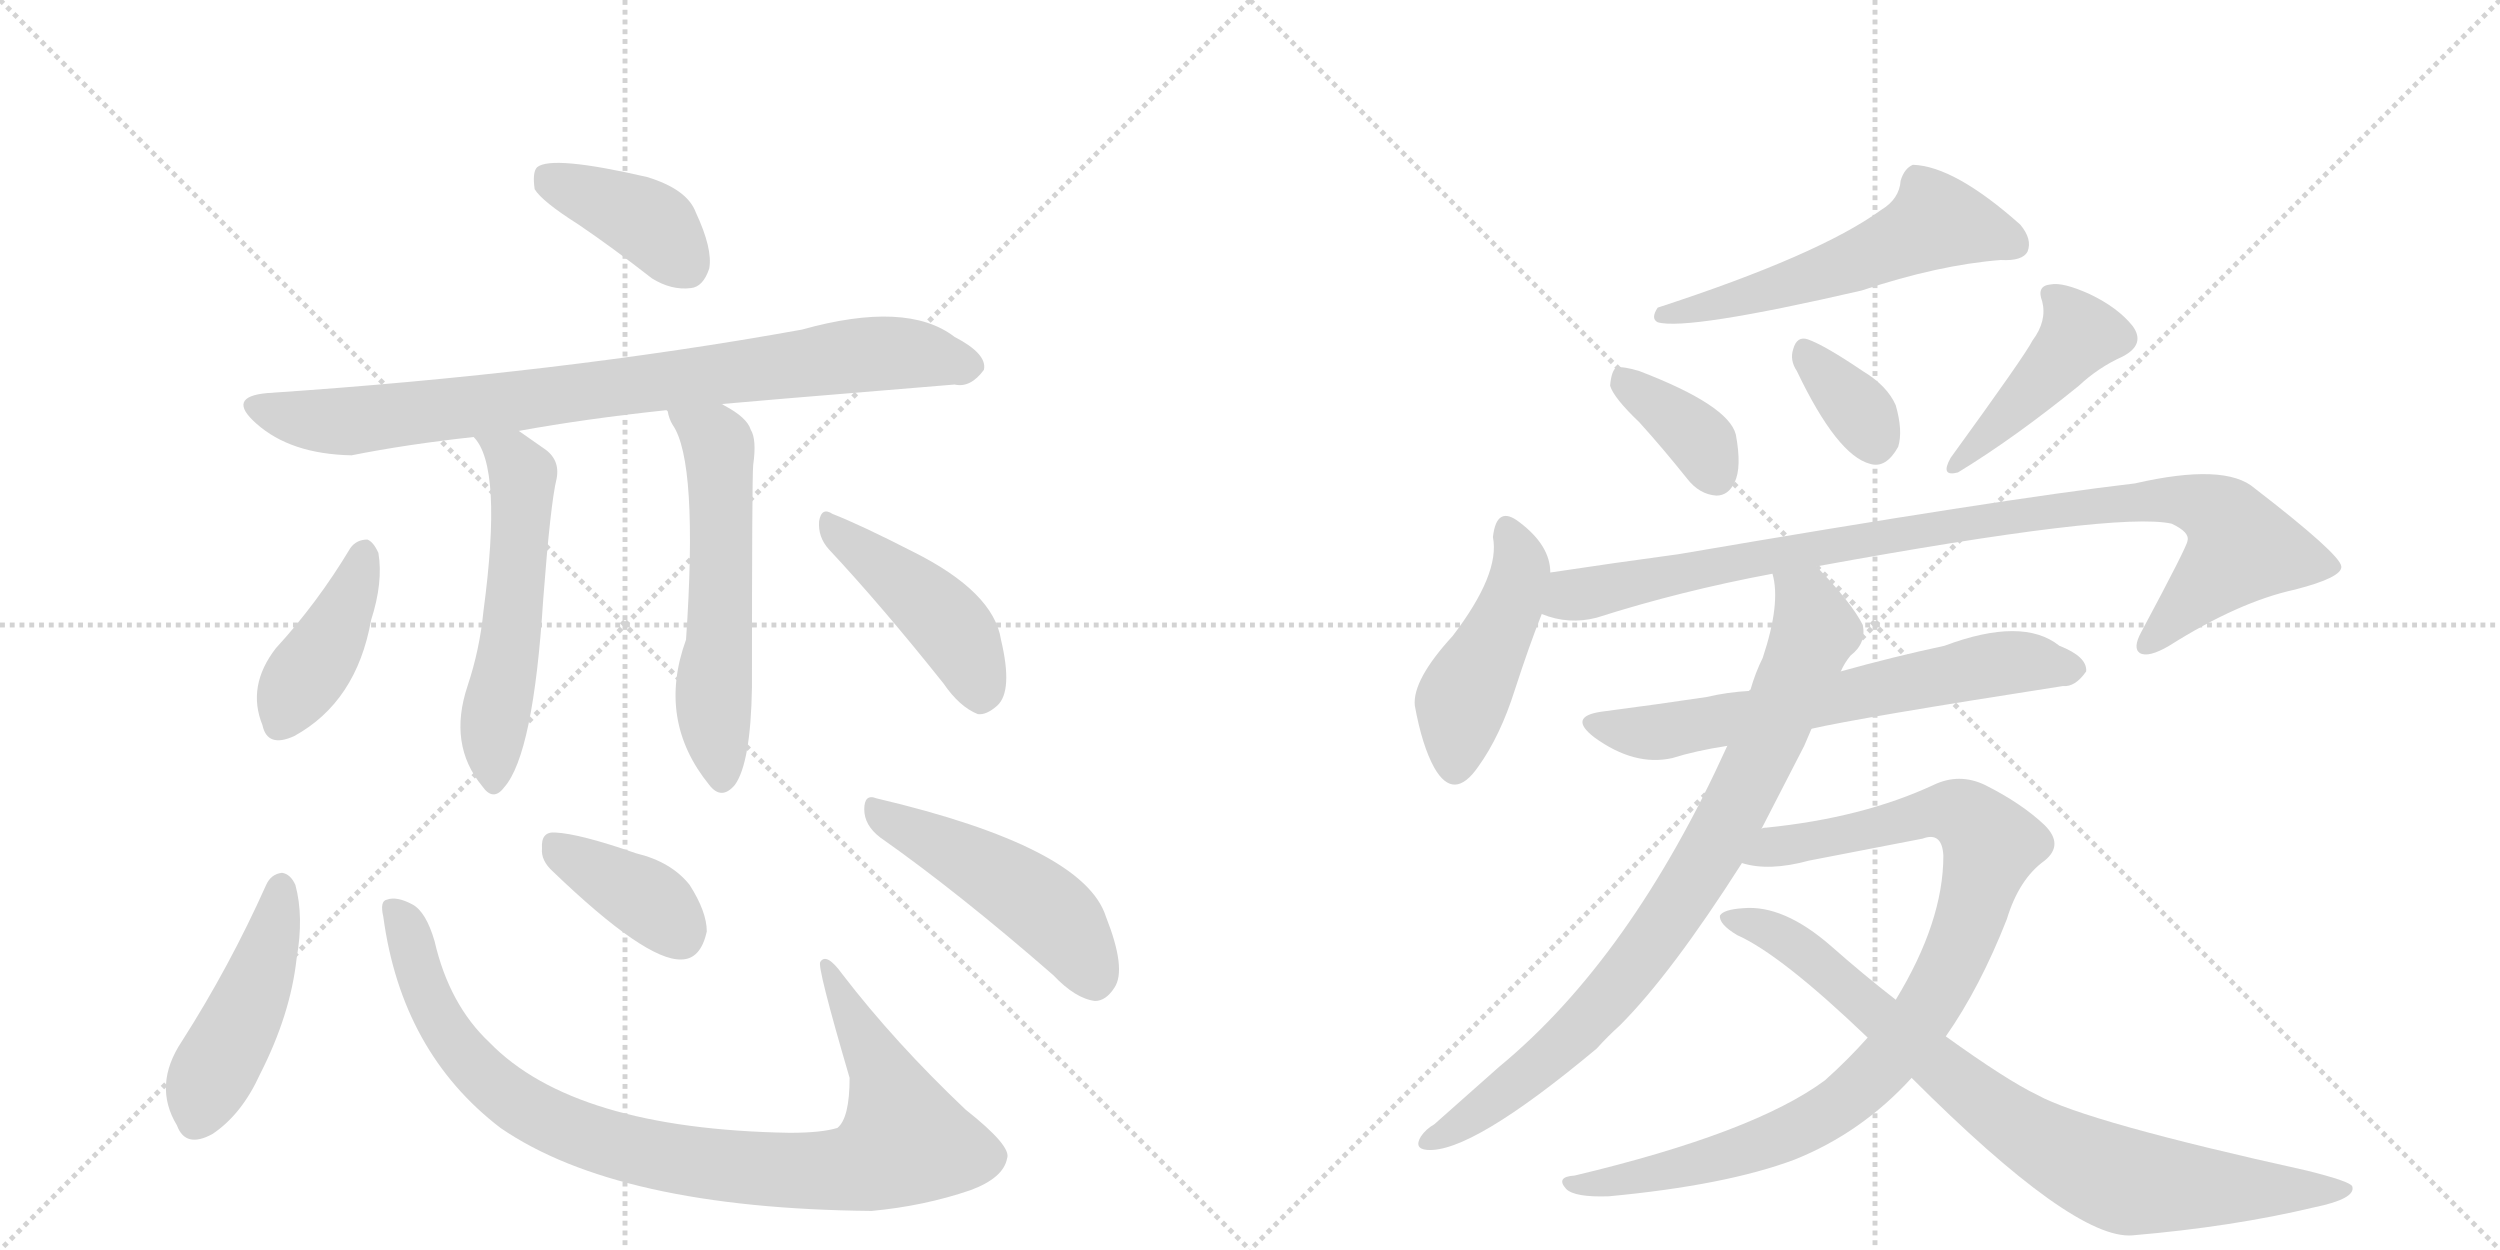 <svg version="1.1" viewBox="0 0 2048 1024" xmlns="http://www.w3.org/2000/svg">
  <g stroke="lightgray" stroke-dasharray="1,1" stroke-width="1" transform="scale(4, 4)">
    <line x1="0" y1="0" x2="256" y2="256"></line>
    <line x1="256" y1="0" x2="0" y2="256"></line>
    <line x1="128" y1="0" x2="128" y2="256"></line>
    <line x1="0" y1="128" x2="256" y2="128"></line>
    <line x1="256" y1="0" x2="512" y2="256"></line>
    <line x1="512" y1="0" x2="256" y2="256"></line>
    <line x1="384" y1="0" x2="384" y2="256"></line>
    <line x1="256" y1="128" x2="512" y2="128"></line>
  </g>
<g transform="scale(1, -1) translate(0, -850)">
   <style type="text/css">
    @keyframes keyframes0 {
      from {
       stroke: black;
       stroke-dashoffset: 396;
       stroke-width: 128;
       }
       56% {
       animation-timing-function: step-end;
       stroke: black;
       stroke-dashoffset: 0;
       stroke-width: 128;
       }
       to {
       stroke: black;
       stroke-width: 1024;
       }
       }
       #make-me-a-hanzi-animation-0 {
         animation: keyframes0 0.572s both;
         animation-delay: 0s;
         animation-timing-function: linear;
       }
    @keyframes keyframes1 {
      from {
       stroke: black;
       stroke-dashoffset: 842;
       stroke-width: 128;
       }
       73% {
       animation-timing-function: step-end;
       stroke: black;
       stroke-dashoffset: 0;
       stroke-width: 128;
       }
       to {
       stroke: black;
       stroke-width: 1024;
       }
       }
       #make-me-a-hanzi-animation-1 {
         animation: keyframes1 0.935s both;
         animation-delay: 0.572s;
         animation-timing-function: linear;
       }
    @keyframes keyframes2 {
      from {
       stroke: black;
       stroke-dashoffset: 557;
       stroke-width: 128;
       }
       64% {
       animation-timing-function: step-end;
       stroke: black;
       stroke-dashoffset: 0;
       stroke-width: 128;
       }
       to {
       stroke: black;
       stroke-width: 1024;
       }
       }
       #make-me-a-hanzi-animation-2 {
         animation: keyframes2 0.703s both;
         animation-delay: 1.507s;
         animation-timing-function: linear;
       }
    @keyframes keyframes3 {
      from {
       stroke: black;
       stroke-dashoffset: 572;
       stroke-width: 128;
       }
       65% {
       animation-timing-function: step-end;
       stroke: black;
       stroke-dashoffset: 0;
       stroke-width: 128;
       }
       to {
       stroke: black;
       stroke-width: 1024;
       }
       }
       #make-me-a-hanzi-animation-3 {
         animation: keyframes3 0.715s both;
         animation-delay: 2.211s;
         animation-timing-function: linear;
       }
    @keyframes keyframes4 {
      from {
       stroke: black;
       stroke-dashoffset: 411;
       stroke-width: 128;
       }
       57% {
       animation-timing-function: step-end;
       stroke: black;
       stroke-dashoffset: 0;
       stroke-width: 128;
       }
       to {
       stroke: black;
       stroke-width: 1024;
       }
       }
       #make-me-a-hanzi-animation-4 {
         animation: keyframes4 0.584s both;
         animation-delay: 2.926s;
         animation-timing-function: linear;
       }
    @keyframes keyframes5 {
      from {
       stroke: black;
       stroke-dashoffset: 446;
       stroke-width: 128;
       }
       59% {
       animation-timing-function: step-end;
       stroke: black;
       stroke-dashoffset: 0;
       stroke-width: 128;
       }
       to {
       stroke: black;
       stroke-width: 1024;
       }
       }
       #make-me-a-hanzi-animation-5 {
         animation: keyframes5 0.613s both;
         animation-delay: 3.511s;
         animation-timing-function: linear;
       }
    @keyframes keyframes6 {
      from {
       stroke: black;
       stroke-dashoffset: 460;
       stroke-width: 128;
       }
       60% {
       animation-timing-function: step-end;
       stroke: black;
       stroke-dashoffset: 0;
       stroke-width: 128;
       }
       to {
       stroke: black;
       stroke-width: 1024;
       }
       }
       #make-me-a-hanzi-animation-6 {
         animation: keyframes6 0.624s both;
         animation-delay: 4.124s;
         animation-timing-function: linear;
       }
    @keyframes keyframes7 {
      from {
       stroke: black;
       stroke-dashoffset: 939;
       stroke-width: 128;
       }
       75% {
       animation-timing-function: step-end;
       stroke: black;
       stroke-dashoffset: 0;
       stroke-width: 128;
       }
       to {
       stroke: black;
       stroke-width: 1024;
       }
       }
       #make-me-a-hanzi-animation-7 {
         animation: keyframes7 1.014s both;
         animation-delay: 4.748s;
         animation-timing-function: linear;
       }
    @keyframes keyframes8 {
      from {
       stroke: black;
       stroke-dashoffset: 383;
       stroke-width: 128;
       }
       55% {
       animation-timing-function: step-end;
       stroke: black;
       stroke-dashoffset: 0;
       stroke-width: 128;
       }
       to {
       stroke: black;
       stroke-width: 1024;
       }
       }
       #make-me-a-hanzi-animation-8 {
         animation: keyframes8 0.562s both;
         animation-delay: 5.762s;
         animation-timing-function: linear;
       }
    @keyframes keyframes9 {
      from {
       stroke: black;
       stroke-dashoffset: 485;
       stroke-width: 128;
       }
       61% {
       animation-timing-function: step-end;
       stroke: black;
       stroke-dashoffset: 0;
       stroke-width: 128;
       }
       to {
       stroke: black;
       stroke-width: 1024;
       }
       }
       #make-me-a-hanzi-animation-9 {
         animation: keyframes9 0.645s both;
         animation-delay: 6.324s;
         animation-timing-function: linear;
       }
    @keyframes keyframes10 {
      from {
       stroke: black;
       stroke-dashoffset: 560;
       stroke-width: 128;
       }
       65% {
       animation-timing-function: step-end;
       stroke: black;
       stroke-dashoffset: 0;
       stroke-width: 128;
       }
       to {
       stroke: black;
       stroke-width: 1024;
       }
       }
       #make-me-a-hanzi-animation-10 {
         animation: keyframes10 0.706s both;
         animation-delay: 6.969s;
         animation-timing-function: linear;
       }
    @keyframes keyframes11 {
      from {
       stroke: black;
       stroke-dashoffset: 370;
       stroke-width: 128;
       }
       55% {
       animation-timing-function: step-end;
       stroke: black;
       stroke-dashoffset: 0;
       stroke-width: 128;
       }
       to {
       stroke: black;
       stroke-width: 1024;
       }
       }
       #make-me-a-hanzi-animation-11 {
         animation: keyframes11 0.551s both;
         animation-delay: 7.674s;
         animation-timing-function: linear;
       }
    @keyframes keyframes12 {
      from {
       stroke: black;
       stroke-dashoffset: 346;
       stroke-width: 128;
       }
       53% {
       animation-timing-function: step-end;
       stroke: black;
       stroke-dashoffset: 0;
       stroke-width: 128;
       }
       to {
       stroke: black;
       stroke-width: 1024;
       }
       }
       #make-me-a-hanzi-animation-12 {
         animation: keyframes12 0.532s both;
         animation-delay: 8.225s;
         animation-timing-function: linear;
       }
    @keyframes keyframes13 {
      from {
       stroke: black;
       stroke-dashoffset: 436;
       stroke-width: 128;
       }
       59% {
       animation-timing-function: step-end;
       stroke: black;
       stroke-dashoffset: 0;
       stroke-width: 128;
       }
       to {
       stroke: black;
       stroke-width: 1024;
       }
       }
       #make-me-a-hanzi-animation-13 {
         animation: keyframes13 0.605s both;
         animation-delay: 8.757s;
         animation-timing-function: linear;
       }
    @keyframes keyframes14 {
      from {
       stroke: black;
       stroke-dashoffset: 458;
       stroke-width: 128;
       }
       60% {
       animation-timing-function: step-end;
       stroke: black;
       stroke-dashoffset: 0;
       stroke-width: 128;
       }
       to {
       stroke: black;
       stroke-width: 1024;
       }
       }
       #make-me-a-hanzi-animation-14 {
         animation: keyframes14 0.623s both;
         animation-delay: 9.362s;
         animation-timing-function: linear;
       }
    @keyframes keyframes15 {
      from {
       stroke: black;
       stroke-dashoffset: 962;
       stroke-width: 128;
       }
       76% {
       animation-timing-function: step-end;
       stroke: black;
       stroke-dashoffset: 0;
       stroke-width: 128;
       }
       to {
       stroke: black;
       stroke-width: 1024;
       }
       }
       #make-me-a-hanzi-animation-15 {
         animation: keyframes15 1.033s both;
         animation-delay: 9.985s;
         animation-timing-function: linear;
       }
    @keyframes keyframes16 {
      from {
       stroke: black;
       stroke-dashoffset: 654;
       stroke-width: 128;
       }
       68% {
       animation-timing-function: step-end;
       stroke: black;
       stroke-dashoffset: 0;
       stroke-width: 128;
       }
       to {
       stroke: black;
       stroke-width: 1024;
       }
       }
       #make-me-a-hanzi-animation-16 {
         animation: keyframes16 0.782s both;
         animation-delay: 11.017s;
         animation-timing-function: linear;
       }
    @keyframes keyframes17 {
      from {
       stroke: black;
       stroke-dashoffset: 843;
       stroke-width: 128;
       }
       73% {
       animation-timing-function: step-end;
       stroke: black;
       stroke-dashoffset: 0;
       stroke-width: 128;
       }
       to {
       stroke: black;
       stroke-width: 1024;
       }
       }
       #make-me-a-hanzi-animation-17 {
         animation: keyframes17 0.936s both;
         animation-delay: 11.8s;
         animation-timing-function: linear;
       }
    @keyframes keyframes18 {
      from {
       stroke: black;
       stroke-dashoffset: 951;
       stroke-width: 128;
       }
       76% {
       animation-timing-function: step-end;
       stroke: black;
       stroke-dashoffset: 0;
       stroke-width: 128;
       }
       to {
       stroke: black;
       stroke-width: 1024;
       }
       }
       #make-me-a-hanzi-animation-18 {
         animation: keyframes18 1.024s both;
         animation-delay: 12.736s;
         animation-timing-function: linear;
       }
    @keyframes keyframes19 {
      from {
       stroke: black;
       stroke-dashoffset: 832;
       stroke-width: 128;
       }
       73% {
       animation-timing-function: step-end;
       stroke: black;
       stroke-dashoffset: 0;
       stroke-width: 128;
       }
       to {
       stroke: black;
       stroke-width: 1024;
       }
       }
       #make-me-a-hanzi-animation-19 {
         animation: keyframes19 0.927s both;
         animation-delay: 13.76s;
         animation-timing-function: linear;
       }
</style>
<path d="M 474 666 Q 502 647 534 622 Q 550 612 566 614 Q 576 615 581 630 Q 584 646 570 676 Q 563 695 530 705 Q 452 723 440 713 Q 436 709 438 695 Q 444 685 474 666 Z" fill="lightgray"></path> 
<path d="M 591 519 Q 600 520 782 535 Q 795 532 806 547 Q 809 560 782 574 Q 743 604 657 580 Q 458 544 219 528 Q 185 525 210 503 Q 238 478 288 477 Q 333 486 388 492 L 425 497 Q 480 507 546 514 L 591 519 Z" fill="lightgray"></path> 
<path d="M 388 492 Q 412 468 396 349 Q 393 318 383 288 Q 367 240 395 206 Q 404 193 413 205 Q 437 232 445 359 Q 451 438 456 458 Q 459 474 445 483 L 425 497 C 400 514 371 517 388 492 Z" fill="lightgray"></path> 
<path d="M 546 514 L 547 513 Q 548 507 551 502 Q 572 472 562 326 Q 538 260 581 207 Q 591 194 602 207 Q 615 225 616 287 Q 616 458 617 469 Q 620 490 615 498 Q 612 508 593 518 Q 592 519 591 519 C 565 534 535 542 546 514 Z" fill="lightgray"></path> 
<path d="M 287 401 Q 260 356 226 319 Q 202 288 215 256 Q 219 237 241 247 Q 292 275 304 342 Q 314 373 310 397 Q 306 406 301 408 Q 292 408 287 401 Z" fill="lightgray"></path> 
<path d="M 679 400 Q 722 354 773 290 Q 786 271 801 265 Q 808 264 817 272 Q 830 284 820 326 Q 814 365 748 398 Q 705 420 682 429 Q 673 435 671 423 Q 670 410 679 400 Z" fill="lightgray"></path> 
<path d="M 218 125 Q 188 58 149 -3 Q 125 -39 145 -72 Q 152 -91 174 -79 Q 198 -63 213 -30 Q 238 19 243 65 Q 249 99 242 125 Q 238 134 231 135 Q 222 134 218 125 Z" fill="lightgray"></path> 
<path d="M 314 99 Q 329 -12 410 -74 Q 506 -140 714 -142 Q 757 -138 795 -125 Q 822 -115 825 -99 Q 829 -89 791 -59 Q 733 -4 690 52 Q 677 70 672 62 Q 669 59 696 -33 Q 696 -66 686 -74 Q 673 -78 647 -78 Q 470 -75 401 -4 Q 368 27 356 79 Q 349 103 338 109 Q 325 116 317 113 Q 311 112 314 99 Z" fill="lightgray"></path> 
<path d="M 453 136 Q 529 63 558 64 Q 574 64 579 87 Q 579 103 565 125 Q 550 144 521 151 Q 475 167 455 168 Q 443 169 444 155 Q 443 145 453 136 Z" fill="lightgray"></path> 
<path d="M 721 164 Q 785 119 863 51 Q 881 32 897 30 Q 906 30 913 41 Q 923 56 906 99 Q 888 156 718 196 Q 708 200 708 187 Q 708 174 721 164 Z" fill="lightgray"></path> 
<path d="M 1541 678 Q 1490 641 1358 598 Q 1352 589 1358 586 Q 1382 579 1525 612 Q 1588 633 1639 637 Q 1657 636 1661 644 Q 1665 654 1655 666 Q 1601 714 1567 715 Q 1560 712 1557 702 Q 1556 687 1541 678 Z" fill="lightgray"></path> 
<path d="M 1343 504 Q 1362 483 1382 458 Q 1392 445 1406 444 Q 1416 444 1421 455 Q 1427 467 1422 494 Q 1416 518 1343 546 Q 1330 550 1324 549 Q 1320 546 1319 534 Q 1322 524 1343 504 Z" fill="lightgray"></path> 
<path d="M 1472 546 Q 1505 477 1532 470 Q 1545 466 1555 484 Q 1559 497 1553 518 Q 1546 534 1526 546 Q 1495 567 1481 572 Q 1472 575 1469 564 Q 1466 555 1472 546 Z" fill="lightgray"></path> 
<path d="M 1665 571 Q 1659 559 1598 475 Q 1589 459 1604 463 Q 1650 491 1703 534 Q 1719 549 1739 558 Q 1758 568 1747 583 Q 1735 598 1712 609 Q 1690 619 1680 617 Q 1668 616 1673 603 Q 1677 587 1665 571 Z" fill="lightgray"></path> 
<path d="M 1270 381 Q 1270 403 1245 422 Q 1226 437 1223 410 Q 1229 380 1190 329 Q 1157 293 1159 272 Q 1165 239 1175 221 Q 1191 193 1211 222 Q 1229 247 1241 285 Q 1253 322 1263 347 L 1270 381 Z" fill="lightgray"></path> 
<path d="M 1488 386 Q 1734 431 1779 421 Q 1794 414 1792 407 Q 1792 403 1754 332 Q 1747 319 1753 315 Q 1760 311 1777 321 Q 1834 357 1880 367 Q 1919 377 1918 386 Q 1917 396 1847 450 Q 1823 471 1749 454 Q 1638 441 1375 396 Q 1323 389 1270 381 C 1240 377 1234 354 1263 347 Q 1285 338 1308 344 Q 1377 366 1452 380 L 1488 386 Z" fill="lightgray"></path> 
<path d="M 1484 253 Q 1523 262 1690 288 Q 1700 287 1709 300 Q 1710 312 1687 321 Q 1657 345 1593 321 Q 1551 312 1508 300 L 1433 284 Q 1415 283 1398 279 Q 1358 273 1312 267 Q 1284 263 1306 246 Q 1339 222 1370 229 Q 1389 235 1415 239 L 1484 253 Z" fill="lightgray"></path> 
<path d="M 1443 171 L 1478 239 L 1484 253 L 1508 300 Q 1511 307 1516 313 Q 1529 323 1526 338 Q 1517 356 1488 386 C 1468 408 1449 410 1452 380 Q 1459 356 1444 311 Q 1438 299 1434 285 Q 1433 285 1433 284 L 1415 239 Q 1336 65 1228 -24 L 1175 -71 Q 1168 -75 1164 -81 Q 1158 -91 1169 -92 Q 1205 -95 1308 -9 Q 1317 1 1327 10 Q 1369 52 1427 143 L 1443 171 Z" fill="lightgray"></path> 
<path d="M 1594 1 Q 1622 41 1644 97 Q 1654 130 1675 145 Q 1691 158 1675 174 Q 1656 192 1626 207 Q 1605 217 1584 207 Q 1526 180 1447 172 Q 1444 172 1443 171 C 1413 167 1397 147 1427 143 Q 1449 136 1482 145 L 1575 163 Q 1591 169 1592 149 Q 1592 95 1553 31 L 1530 0 Q 1514 -18 1495 -35 Q 1437 -78 1290 -113 Q 1274 -114 1283 -124 Q 1290 -131 1318 -130 Q 1414 -121 1470 -100 Q 1525 -78 1566 -33 L 1594 1 Z" fill="lightgray"></path> 
<path d="M 1566 -33 Q 1699 -166 1747 -162 Q 1829 -155 1896 -139 Q 1930 -132 1927 -122 Q 1926 -118 1890 -109 Q 1709 -69 1669 -47 Q 1644 -35 1594 1 L 1553 31 Q 1526 52 1500 75 Q 1461 109 1428 106 Q 1412 105 1409 100 Q 1408 93 1423 84 Q 1459 68 1530 0 L 1566 -33 Z" fill="lightgray"></path> 
      <clipPath id="make-me-a-hanzi-clip-0">
      <path d="M 474 666 Q 502 647 534 622 Q 550 612 566 614 Q 576 615 581 630 Q 584 646 570 676 Q 563 695 530 705 Q 452 723 440 713 Q 436 709 438 695 Q 444 685 474 666 Z" fill="lightgray"></path>
      </clipPath>
      <path clip-path="url(#make-me-a-hanzi-clip-0)" d="M 446 707 L 534 666 L 562 633 " fill="none" id="make-me-a-hanzi-animation-0" stroke-dasharray="268 536" stroke-linecap="round"></path>

      <clipPath id="make-me-a-hanzi-clip-1">
      <path d="M 591 519 Q 600 520 782 535 Q 795 532 806 547 Q 809 560 782 574 Q 743 604 657 580 Q 458 544 219 528 Q 185 525 210 503 Q 238 478 288 477 Q 333 486 388 492 L 425 497 Q 480 507 546 514 L 591 519 Z" fill="lightgray"></path>
      </clipPath>
      <path clip-path="url(#make-me-a-hanzi-clip-1)" d="M 213 516 L 257 505 L 289 505 L 723 561 L 793 550 " fill="none" id="make-me-a-hanzi-animation-1" stroke-dasharray="714 1428" stroke-linecap="round"></path>

      <clipPath id="make-me-a-hanzi-clip-2">
      <path d="M 388 492 Q 412 468 396 349 Q 393 318 383 288 Q 367 240 395 206 Q 404 193 413 205 Q 437 232 445 359 Q 451 438 456 458 Q 459 474 445 483 L 425 497 C 400 514 371 517 388 492 Z" fill="lightgray"></path>
      </clipPath>
      <path clip-path="url(#make-me-a-hanzi-clip-2)" d="M 394 492 L 419 475 L 428 460 L 422 348 L 405 262 L 404 209 " fill="none" id="make-me-a-hanzi-animation-2" stroke-dasharray="429 858" stroke-linecap="round"></path>

      <clipPath id="make-me-a-hanzi-clip-3">
      <path d="M 546 514 L 547 513 Q 548 507 551 502 Q 572 472 562 326 Q 538 260 581 207 Q 591 194 602 207 Q 615 225 616 287 Q 616 458 617 469 Q 620 490 615 498 Q 612 508 593 518 Q 592 519 591 519 C 565 534 535 542 546 514 Z" fill="lightgray"></path>
      </clipPath>
      <path clip-path="url(#make-me-a-hanzi-clip-3)" d="M 555 510 L 589 485 L 591 351 L 584 273 L 592 212 " fill="none" id="make-me-a-hanzi-animation-3" stroke-dasharray="444 888" stroke-linecap="round"></path>

      <clipPath id="make-me-a-hanzi-clip-4">
      <path d="M 287 401 Q 260 356 226 319 Q 202 288 215 256 Q 219 237 241 247 Q 292 275 304 342 Q 314 373 310 397 Q 306 406 301 408 Q 292 408 287 401 Z" fill="lightgray"></path>
      </clipPath>
      <path clip-path="url(#make-me-a-hanzi-clip-4)" d="M 298 396 L 285 355 L 230 258 " fill="none" id="make-me-a-hanzi-animation-4" stroke-dasharray="283 566" stroke-linecap="round"></path>

      <clipPath id="make-me-a-hanzi-clip-5">
      <path d="M 679 400 Q 722 354 773 290 Q 786 271 801 265 Q 808 264 817 272 Q 830 284 820 326 Q 814 365 748 398 Q 705 420 682 429 Q 673 435 671 423 Q 670 410 679 400 Z" fill="lightgray"></path>
      </clipPath>
      <path clip-path="url(#make-me-a-hanzi-clip-5)" d="M 681 418 L 768 349 L 794 311 L 802 279 " fill="none" id="make-me-a-hanzi-animation-5" stroke-dasharray="318 636" stroke-linecap="round"></path>

      <clipPath id="make-me-a-hanzi-clip-6">
      <path d="M 218 125 Q 188 58 149 -3 Q 125 -39 145 -72 Q 152 -91 174 -79 Q 198 -63 213 -30 Q 238 19 243 65 Q 249 99 242 125 Q 238 134 231 135 Q 222 134 218 125 Z" fill="lightgray"></path>
      </clipPath>
      <path clip-path="url(#make-me-a-hanzi-clip-6)" d="M 231 124 L 217 62 L 171 -34 L 162 -67 " fill="none" id="make-me-a-hanzi-animation-6" stroke-dasharray="332 664" stroke-linecap="round"></path>

      <clipPath id="make-me-a-hanzi-clip-7">
      <path d="M 314 99 Q 329 -12 410 -74 Q 506 -140 714 -142 Q 757 -138 795 -125 Q 822 -115 825 -99 Q 829 -89 791 -59 Q 733 -4 690 52 Q 677 70 672 62 Q 669 59 696 -33 Q 696 -66 686 -74 Q 673 -78 647 -78 Q 470 -75 401 -4 Q 368 27 356 79 Q 349 103 338 109 Q 325 116 317 113 Q 311 112 314 99 Z" fill="lightgray"></path>
      </clipPath>
      <path clip-path="url(#make-me-a-hanzi-clip-7)" d="M 322 105 L 363 10 L 410 -43 L 469 -77 L 578 -103 L 688 -108 L 717 -101 L 741 -85 L 723 -27 L 676 60 " fill="none" id="make-me-a-hanzi-animation-7" stroke-dasharray="811 1622" stroke-linecap="round"></path>

      <clipPath id="make-me-a-hanzi-clip-8">
      <path d="M 453 136 Q 529 63 558 64 Q 574 64 579 87 Q 579 103 565 125 Q 550 144 521 151 Q 475 167 455 168 Q 443 169 444 155 Q 443 145 453 136 Z" fill="lightgray"></path>
      </clipPath>
      <path clip-path="url(#make-me-a-hanzi-clip-8)" d="M 453 158 L 533 111 L 556 86 " fill="none" id="make-me-a-hanzi-animation-8" stroke-dasharray="255 510" stroke-linecap="round"></path>

      <clipPath id="make-me-a-hanzi-clip-9">
      <path d="M 721 164 Q 785 119 863 51 Q 881 32 897 30 Q 906 30 913 41 Q 923 56 906 99 Q 888 156 718 196 Q 708 200 708 187 Q 708 174 721 164 Z" fill="lightgray"></path>
      </clipPath>
      <path clip-path="url(#make-me-a-hanzi-clip-9)" d="M 720 184 L 849 111 L 872 90 L 896 47 " fill="none" id="make-me-a-hanzi-animation-9" stroke-dasharray="357 714" stroke-linecap="round"></path>

      <clipPath id="make-me-a-hanzi-clip-10">
      <path d="M 1541 678 Q 1490 641 1358 598 Q 1352 589 1358 586 Q 1382 579 1525 612 Q 1588 633 1639 637 Q 1657 636 1661 644 Q 1665 654 1655 666 Q 1601 714 1567 715 Q 1560 712 1557 702 Q 1556 687 1541 678 Z" fill="lightgray"></path>
      </clipPath>
      <path clip-path="url(#make-me-a-hanzi-clip-10)" d="M 1651 650 L 1585 667 L 1485 622 L 1362 592 " fill="none" id="make-me-a-hanzi-animation-10" stroke-dasharray="432 864" stroke-linecap="round"></path>

      <clipPath id="make-me-a-hanzi-clip-11">
      <path d="M 1343 504 Q 1362 483 1382 458 Q 1392 445 1406 444 Q 1416 444 1421 455 Q 1427 467 1422 494 Q 1416 518 1343 546 Q 1330 550 1324 549 Q 1320 546 1319 534 Q 1322 524 1343 504 Z" fill="lightgray"></path>
      </clipPath>
      <path clip-path="url(#make-me-a-hanzi-clip-11)" d="M 1328 539 L 1395 486 L 1406 460 " fill="none" id="make-me-a-hanzi-animation-11" stroke-dasharray="242 484" stroke-linecap="round"></path>

      <clipPath id="make-me-a-hanzi-clip-12">
      <path d="M 1472 546 Q 1505 477 1532 470 Q 1545 466 1555 484 Q 1559 497 1553 518 Q 1546 534 1526 546 Q 1495 567 1481 572 Q 1472 575 1469 564 Q 1466 555 1472 546 Z" fill="lightgray"></path>
      </clipPath>
      <path clip-path="url(#make-me-a-hanzi-clip-12)" d="M 1480 560 L 1523 514 L 1536 490 " fill="none" id="make-me-a-hanzi-animation-12" stroke-dasharray="218 436" stroke-linecap="round"></path>

      <clipPath id="make-me-a-hanzi-clip-13">
      <path d="M 1665 571 Q 1659 559 1598 475 Q 1589 459 1604 463 Q 1650 491 1703 534 Q 1719 549 1739 558 Q 1758 568 1747 583 Q 1735 598 1712 609 Q 1690 619 1680 617 Q 1668 616 1673 603 Q 1677 587 1665 571 Z" fill="lightgray"></path>
      </clipPath>
      <path clip-path="url(#make-me-a-hanzi-clip-13)" d="M 1684 606 L 1703 574 L 1627 492 L 1609 482 L 1607 472 " fill="none" id="make-me-a-hanzi-animation-13" stroke-dasharray="308 616" stroke-linecap="round"></path>

      <clipPath id="make-me-a-hanzi-clip-14">
      <path d="M 1270 381 Q 1270 403 1245 422 Q 1226 437 1223 410 Q 1229 380 1190 329 Q 1157 293 1159 272 Q 1165 239 1175 221 Q 1191 193 1211 222 Q 1229 247 1241 285 Q 1253 322 1263 347 L 1270 381 Z" fill="lightgray"></path>
      </clipPath>
      <path clip-path="url(#make-me-a-hanzi-clip-14)" d="M 1235 415 L 1245 380 L 1226 328 L 1196 272 L 1192 225 " fill="none" id="make-me-a-hanzi-animation-14" stroke-dasharray="330 660" stroke-linecap="round"></path>

      <clipPath id="make-me-a-hanzi-clip-15">
      <path d="M 1488 386 Q 1734 431 1779 421 Q 1794 414 1792 407 Q 1792 403 1754 332 Q 1747 319 1753 315 Q 1760 311 1777 321 Q 1834 357 1880 367 Q 1919 377 1918 386 Q 1917 396 1847 450 Q 1823 471 1749 454 Q 1638 441 1375 396 Q 1323 389 1270 381 C 1240 377 1234 354 1263 347 Q 1285 338 1308 344 Q 1377 366 1452 380 L 1488 386 Z" fill="lightgray"></path>
      </clipPath>
      <path clip-path="url(#make-me-a-hanzi-clip-15)" d="M 1272 351 L 1288 362 L 1388 384 L 1490 402 L 1499 399 L 1508 406 L 1523 404 L 1578 417 L 1764 440 L 1809 434 L 1833 411 L 1835 399 L 1758 321 " fill="none" id="make-me-a-hanzi-animation-15" stroke-dasharray="834 1668" stroke-linecap="round"></path>

      <clipPath id="make-me-a-hanzi-clip-16">
      <path d="M 1484 253 Q 1523 262 1690 288 Q 1700 287 1709 300 Q 1710 312 1687 321 Q 1657 345 1593 321 Q 1551 312 1508 300 L 1433 284 Q 1415 283 1398 279 Q 1358 273 1312 267 Q 1284 263 1306 246 Q 1339 222 1370 229 Q 1389 235 1415 239 L 1484 253 Z" fill="lightgray"></path>
      </clipPath>
      <path clip-path="url(#make-me-a-hanzi-clip-16)" d="M 1307 257 L 1361 250 L 1628 305 L 1663 308 L 1698 302 " fill="none" id="make-me-a-hanzi-animation-16" stroke-dasharray="526 1052" stroke-linecap="round"></path>

      <clipPath id="make-me-a-hanzi-clip-17">
      <path d="M 1443 171 L 1478 239 L 1484 253 L 1508 300 Q 1511 307 1516 313 Q 1529 323 1526 338 Q 1517 356 1488 386 C 1468 408 1449 410 1452 380 Q 1459 356 1444 311 Q 1438 299 1434 285 Q 1433 285 1433 284 L 1415 239 Q 1336 65 1228 -24 L 1175 -71 Q 1168 -75 1164 -81 Q 1158 -91 1169 -92 Q 1205 -95 1308 -9 Q 1317 1 1327 10 Q 1369 52 1427 143 L 1443 171 Z" fill="lightgray"></path>
      </clipPath>
      <path clip-path="url(#make-me-a-hanzi-clip-17)" d="M 1459 376 L 1479 359 L 1487 334 L 1443 231 L 1391 133 L 1345 67 L 1286 -1 L 1194 -73 L 1172 -84 " fill="none" id="make-me-a-hanzi-animation-17" stroke-dasharray="715 1430" stroke-linecap="round"></path>

      <clipPath id="make-me-a-hanzi-clip-18">
      <path d="M 1594 1 Q 1622 41 1644 97 Q 1654 130 1675 145 Q 1691 158 1675 174 Q 1656 192 1626 207 Q 1605 217 1584 207 Q 1526 180 1447 172 Q 1444 172 1443 171 C 1413 167 1397 147 1427 143 Q 1449 136 1482 145 L 1575 163 Q 1591 169 1592 149 Q 1592 95 1553 31 L 1530 0 Q 1514 -18 1495 -35 Q 1437 -78 1290 -113 Q 1274 -114 1283 -124 Q 1290 -131 1318 -130 Q 1414 -121 1470 -100 Q 1525 -78 1566 -33 L 1594 1 Z" fill="lightgray"></path>
      </clipPath>
      <path clip-path="url(#make-me-a-hanzi-clip-18)" d="M 1434 145 L 1457 157 L 1598 186 L 1618 175 L 1631 154 L 1604 71 L 1584 32 L 1552 -12 L 1514 -50 L 1434 -91 L 1378 -107 L 1289 -120 " fill="none" id="make-me-a-hanzi-animation-18" stroke-dasharray="823 1646" stroke-linecap="round"></path>

      <clipPath id="make-me-a-hanzi-clip-19">
      <path d="M 1566 -33 Q 1699 -166 1747 -162 Q 1829 -155 1896 -139 Q 1930 -132 1927 -122 Q 1926 -118 1890 -109 Q 1709 -69 1669 -47 Q 1644 -35 1594 1 L 1553 31 Q 1526 52 1500 75 Q 1461 109 1428 106 Q 1412 105 1409 100 Q 1408 93 1423 84 Q 1459 68 1530 0 L 1566 -33 Z" fill="lightgray"></path>
      </clipPath>
      <path clip-path="url(#make-me-a-hanzi-clip-19)" d="M 1415 98 L 1445 90 L 1482 68 L 1610 -43 L 1706 -104 L 1744 -119 L 1922 -124 " fill="none" id="make-me-a-hanzi-animation-19" stroke-dasharray="704 1408" stroke-linecap="round"></path>

</g>
</svg>
